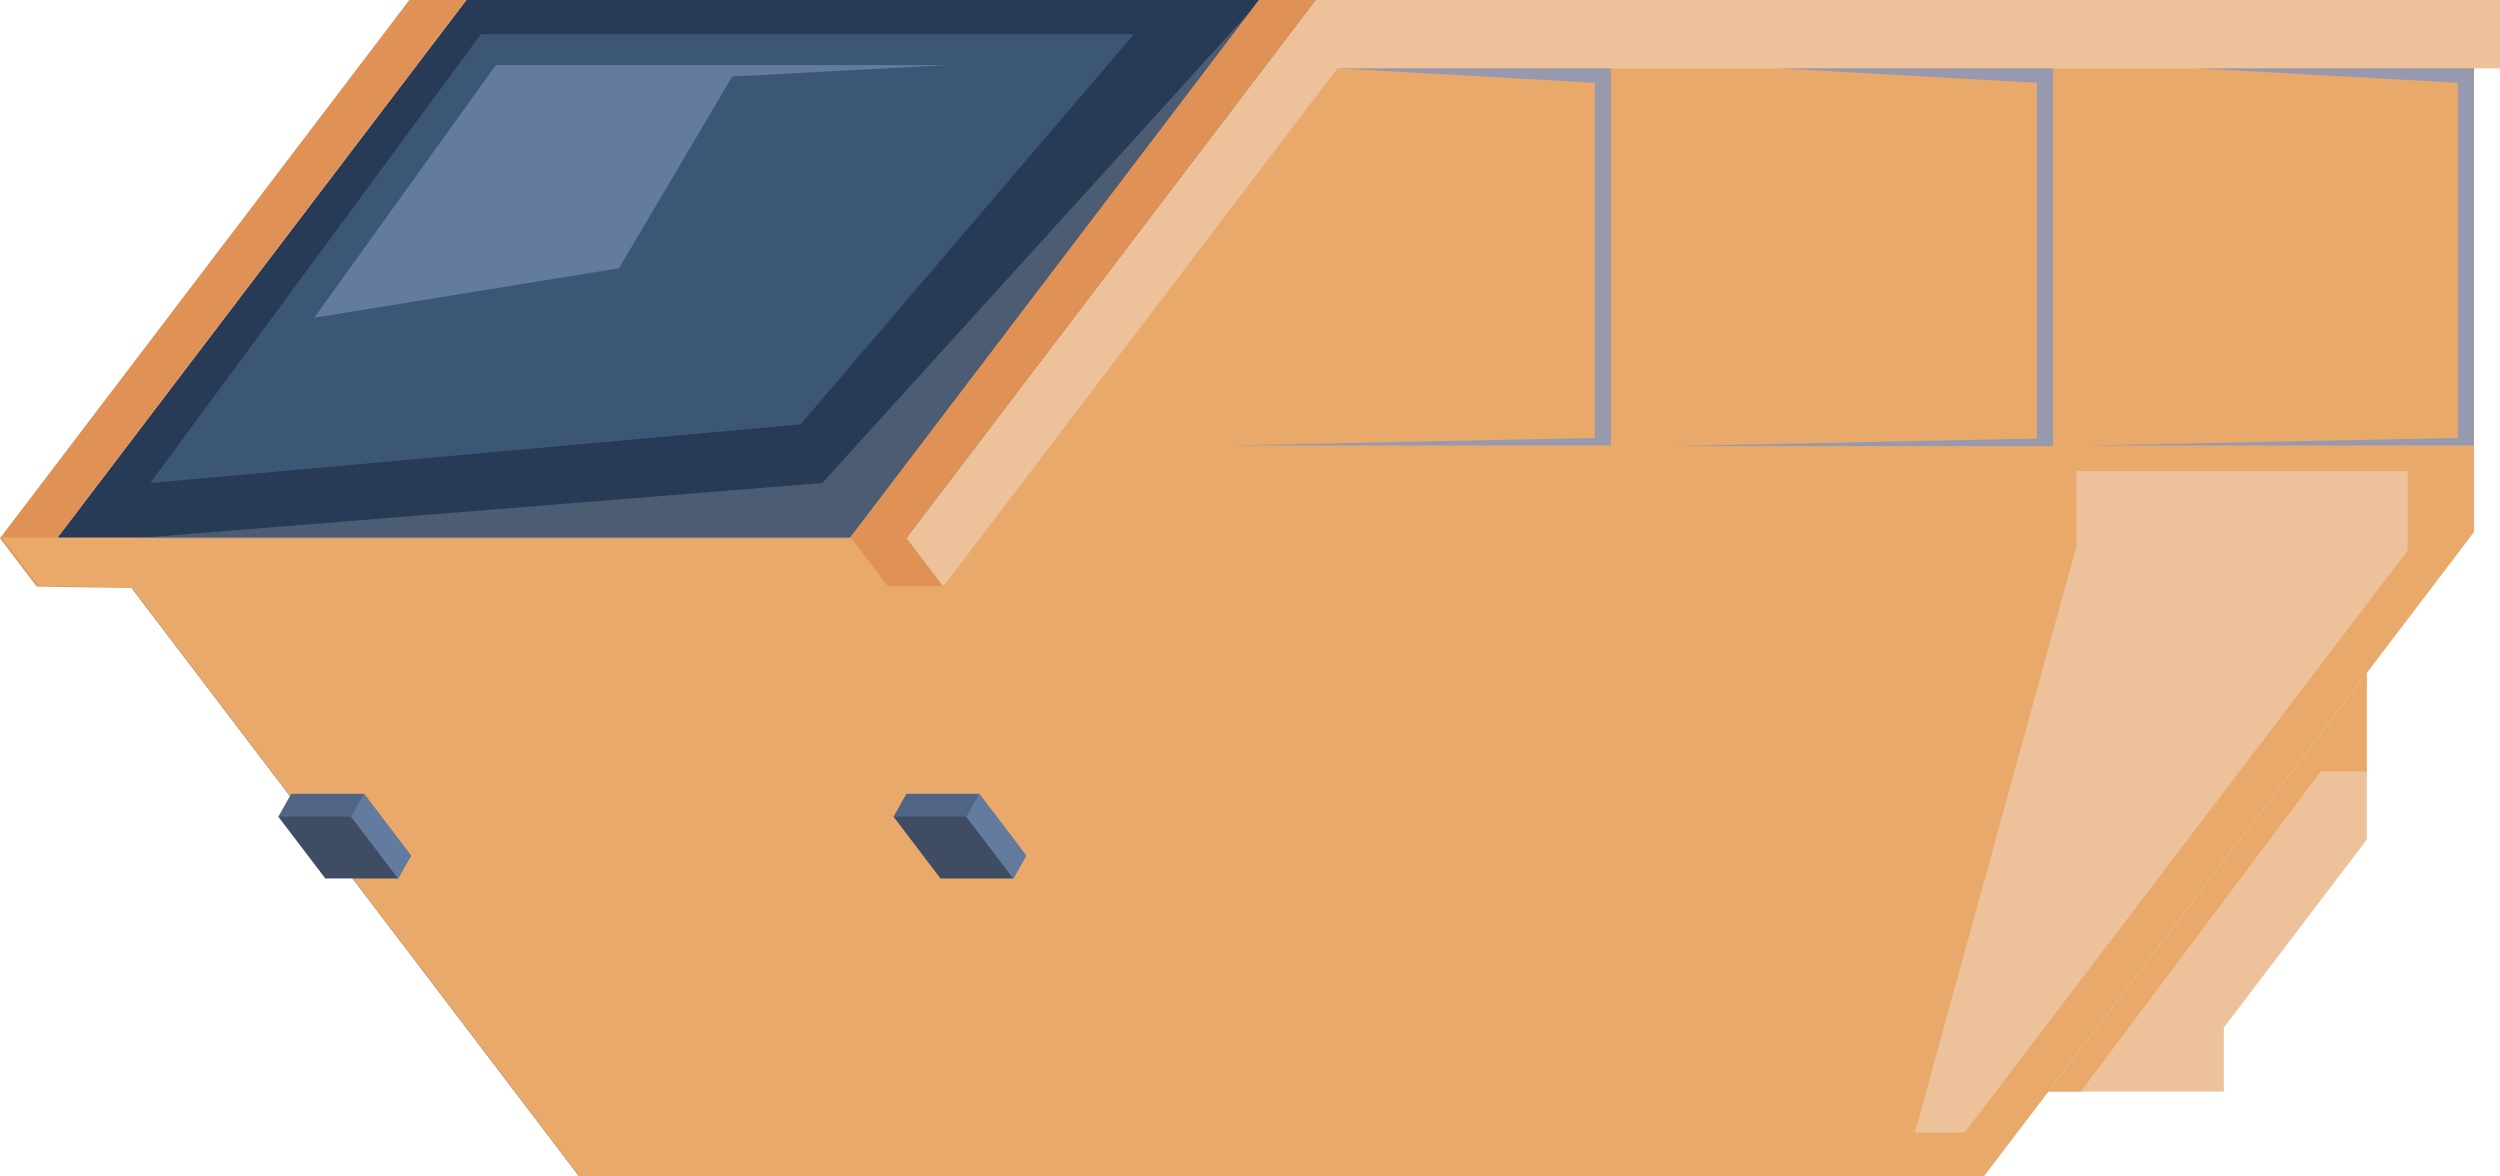 <?xml version="1.0" encoding="UTF-8"?>
<svg xmlns="http://www.w3.org/2000/svg" viewBox="0 0 886.13 416.93">
  <defs>
    <style>
      .cls-1 {
        fill: #3c5676;
      }

      .cls-2 {
        fill: #283b56;
      }

      .cls-3, .cls-4 {
        mix-blend-mode: multiply;
      }

      .cls-3, .cls-5 {
        fill: #e8a96b;
      }

      .cls-6 {
        fill: #728293;
      }

      .cls-7 {
        isolation: isolate;
      }

      .cls-8 {
        fill: #e09155;
      }

      .cls-4 {
        fill: #979aae;
      }

      .cls-9 {
        fill: #627b9e;
      }

      .cls-10 {
        opacity: .47;
      }

      .cls-11 {
        fill: #edc19a;
      }

      .cls-12 {
        fill: #506583;
      }

      .cls-13 {
        fill: #3e4d64;
      }
    </style>
  </defs>
  <g class="cls-7">
    <g id="Layer_1" data-name="Layer 1">
      <polygon class="cls-5" points="470.2 12.13 334.33 190.76 506.36 416.93 703.23 416.93 876.9 188.6 876.9 12.13 470.2 12.13"/>
      <polygon class="cls-11" points="726.06 386.92 788.24 386.92 788.24 364.23 838.92 297.6 838.92 238.54 726.06 386.92"/>
      <rect class="cls-5" x="363.74" y="150.42" width="513.17" height="7.68"/>
      <rect class="cls-3" x="507.11" y="88.15" width="133.64" height="5.84" transform="translate(482.86 665) rotate(-90)"/>
      <rect class="cls-3" x="663.8" y="88.15" width="133.64" height="5.84" transform="translate(639.55 821.69) rotate(-90)"/>
      <polygon class="cls-2" points="340.86 199.33 334.33 207.91 321.29 190.76 457.16 12.13 457.16 12.13 466.38 0 165.3 0 20.21 190.76 33.25 207.91 39.77 199.33 205.28 416.93 402.15 416.93 424.97 386.92 483.54 386.92 340.86 199.33"/>
      <polygon class="cls-8" points="165.3 0 145.09 0 0 190.76 13.04 207.91 33.51 208.25 20.21 190.76 165.3 0"/>
      <polygon class="cls-5" points="20.21 190.76 334.33 190.76 506.36 416.93 205.28 416.93 46.72 208.47 33.51 208.25 20.21 190.76"/>
      <polygon class="cls-11" points="334.33 207.91 321.29 190.76 466.38 0 886.13 0 886.13 24.25 474.02 24.25 334.33 207.91"/>
      <polygon class="cls-8" points="466.38 0 446.18 0 301.08 190.76 314.13 207.91 334.33 207.91 321.29 190.76 466.38 0"/>
      <polygon class="cls-3" points="861.51 157.89 372.77 169.36 348.66 200.28 508.04 413.85 703.77 416.72 205.82 416.72 47.26 208.25 13.58 207.69 .54 190.54 301.62 190.54 314.66 207.69 334.87 207.69 340.83 199.85 372.75 157.89 861.51 157.89"/>
      <polygon class="cls-4" points="474.02 24.25 565.29 29.35 565.29 155.23 435.63 157.89 571.01 157.89 571.01 24.25 474.02 24.25"/>
      <polygon class="cls-4" points="630.71 24.25 721.98 29.36 721.98 155.44 592.32 158.11 727.7 158.11 727.7 24.25 630.71 24.25"/>
      <polygon class="cls-3" points="838.92 273.48 822.55 273.48 737.56 386.92 726.06 386.92 838.92 238.54 838.92 273.48"/>
      <polygon class="cls-1" points="170.44 12.13 53.28 171.2 283.77 150.42 401.9 12.13 170.44 12.13"/>
      <polygon class="cls-9" points="175.73 23.06 111.38 112.62 219.42 95.09 259.52 27.14 335.87 23.06 175.73 23.06"/>
      <polygon class="cls-11" points="853.41 167 853.41 195.09 696.38 401.46 678.73 401.46 736 193.65 736 167 853.41 167"/>
      <g>
        <polygon class="cls-12" points="129.02 281.37 103.22 281.37 98.65 289.48 141.11 311.38 145.68 303.28 129.02 281.37"/>
        <polygon class="cls-13" points="124.45 289.48 98.65 289.48 115.31 311.38 141.11 311.38 124.45 289.48"/>
        <polygon class="cls-9" points="129.02 281.37 124.45 289.48 141.11 311.38 145.68 303.28 129.02 281.37"/>
      </g>
      <g>
        <polygon class="cls-12" points="347.08 281.37 321.28 281.37 316.71 289.48 359.17 311.38 363.74 303.28 347.08 281.37"/>
        <polygon class="cls-13" points="342.51 289.48 316.71 289.48 333.37 311.38 359.17 311.38 342.51 289.48"/>
        <polygon class="cls-9" points="347.08 281.37 342.51 289.48 359.17 311.38 363.74 303.28 347.08 281.37"/>
      </g>
      <g class="cls-10">
        <polygon class="cls-6" points="48.47 190.76 291.45 171.2 443 4.17 301.08 190.76 48.47 190.76"/>
      </g>
      <polygon class="cls-4" points="779.39 24.25 871.15 29.35 871.15 155.23 740.79 157.89 876.9 157.89 876.9 24.25 779.39 24.25"/>
    </g>
  </g>
</svg>